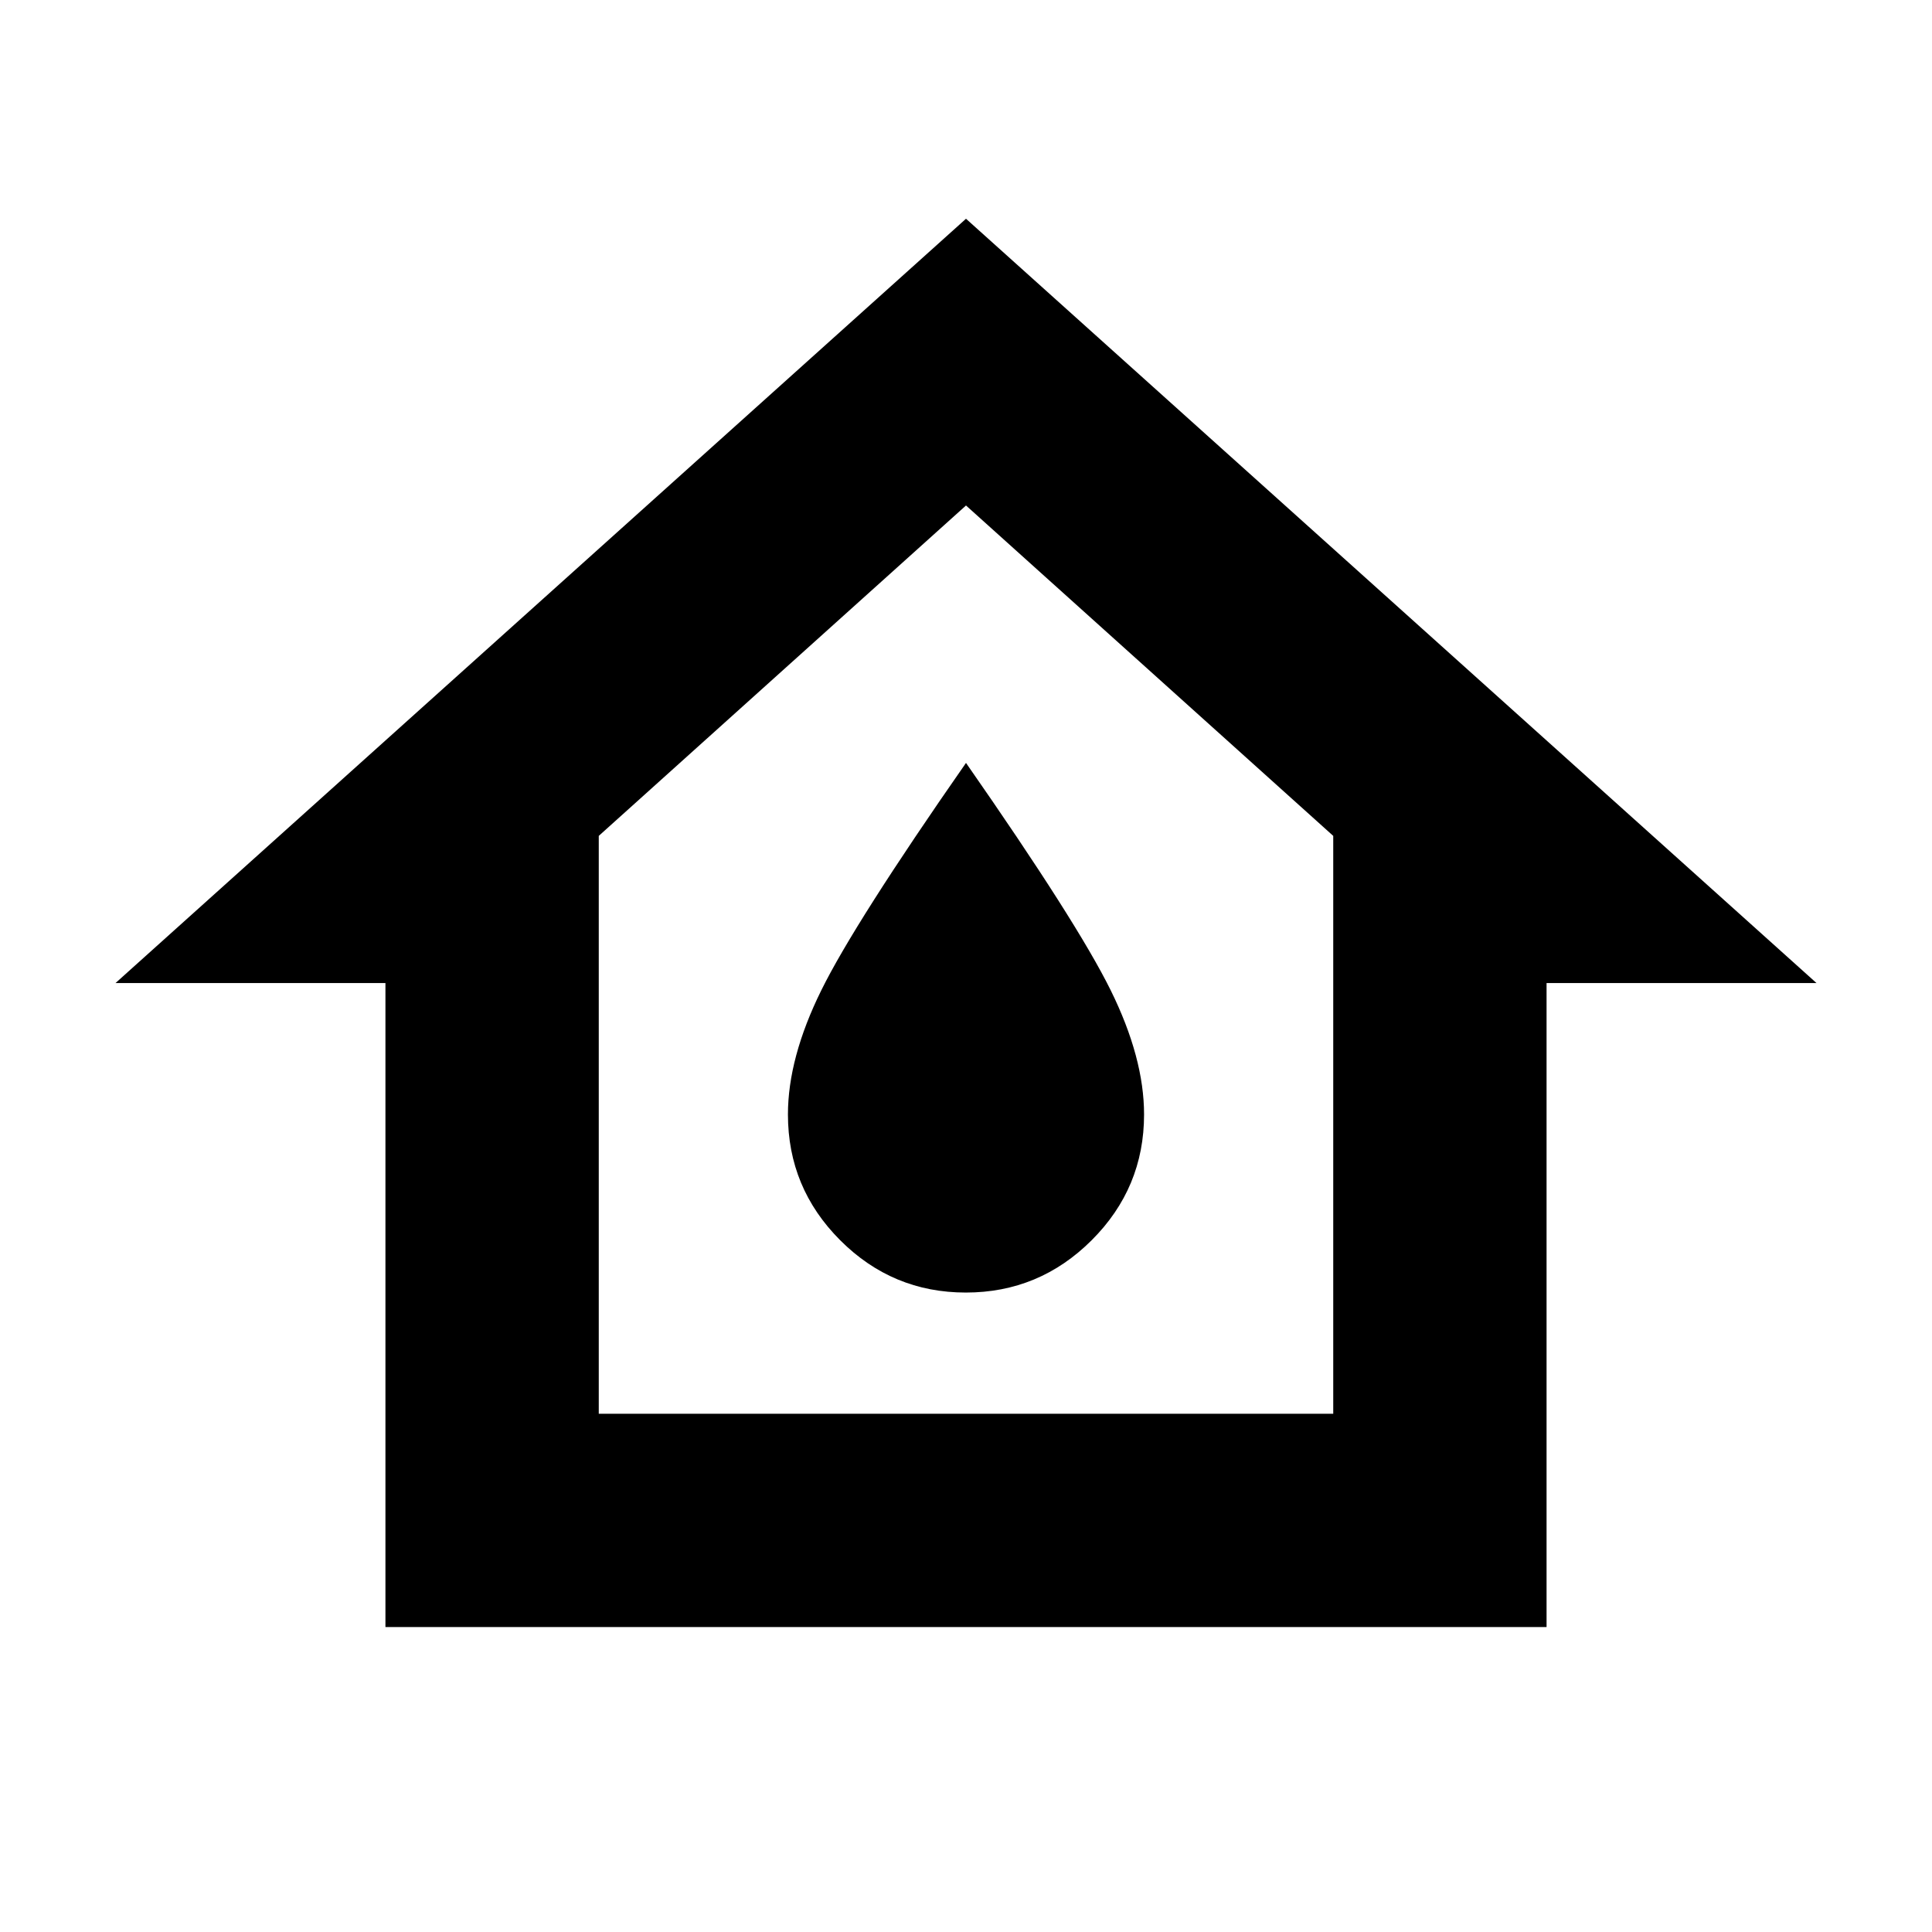 <svg xmlns="http://www.w3.org/2000/svg" height="24" viewBox="0 -960 960 960" width="24"><path d="M191.521-151.521v-320H57.391L480-851.305l422.61 379.784H768.479v320H191.521Zm106.002-106.002h364.954v-287.129L480-708.825 297.523-544.652v287.129Zm182.402-60.216q36.466 0 62.51-25.991 26.044-25.99 26.044-62.488 0-28.13-16.59-61.741Q535.299-501.57 480-580.914q-55.299 79.344-71.889 112.955-16.59 33.611-16.59 61.741 0 36.498 25.969 62.488 25.968 25.991 62.435 25.991ZM480-486Z"/></svg>